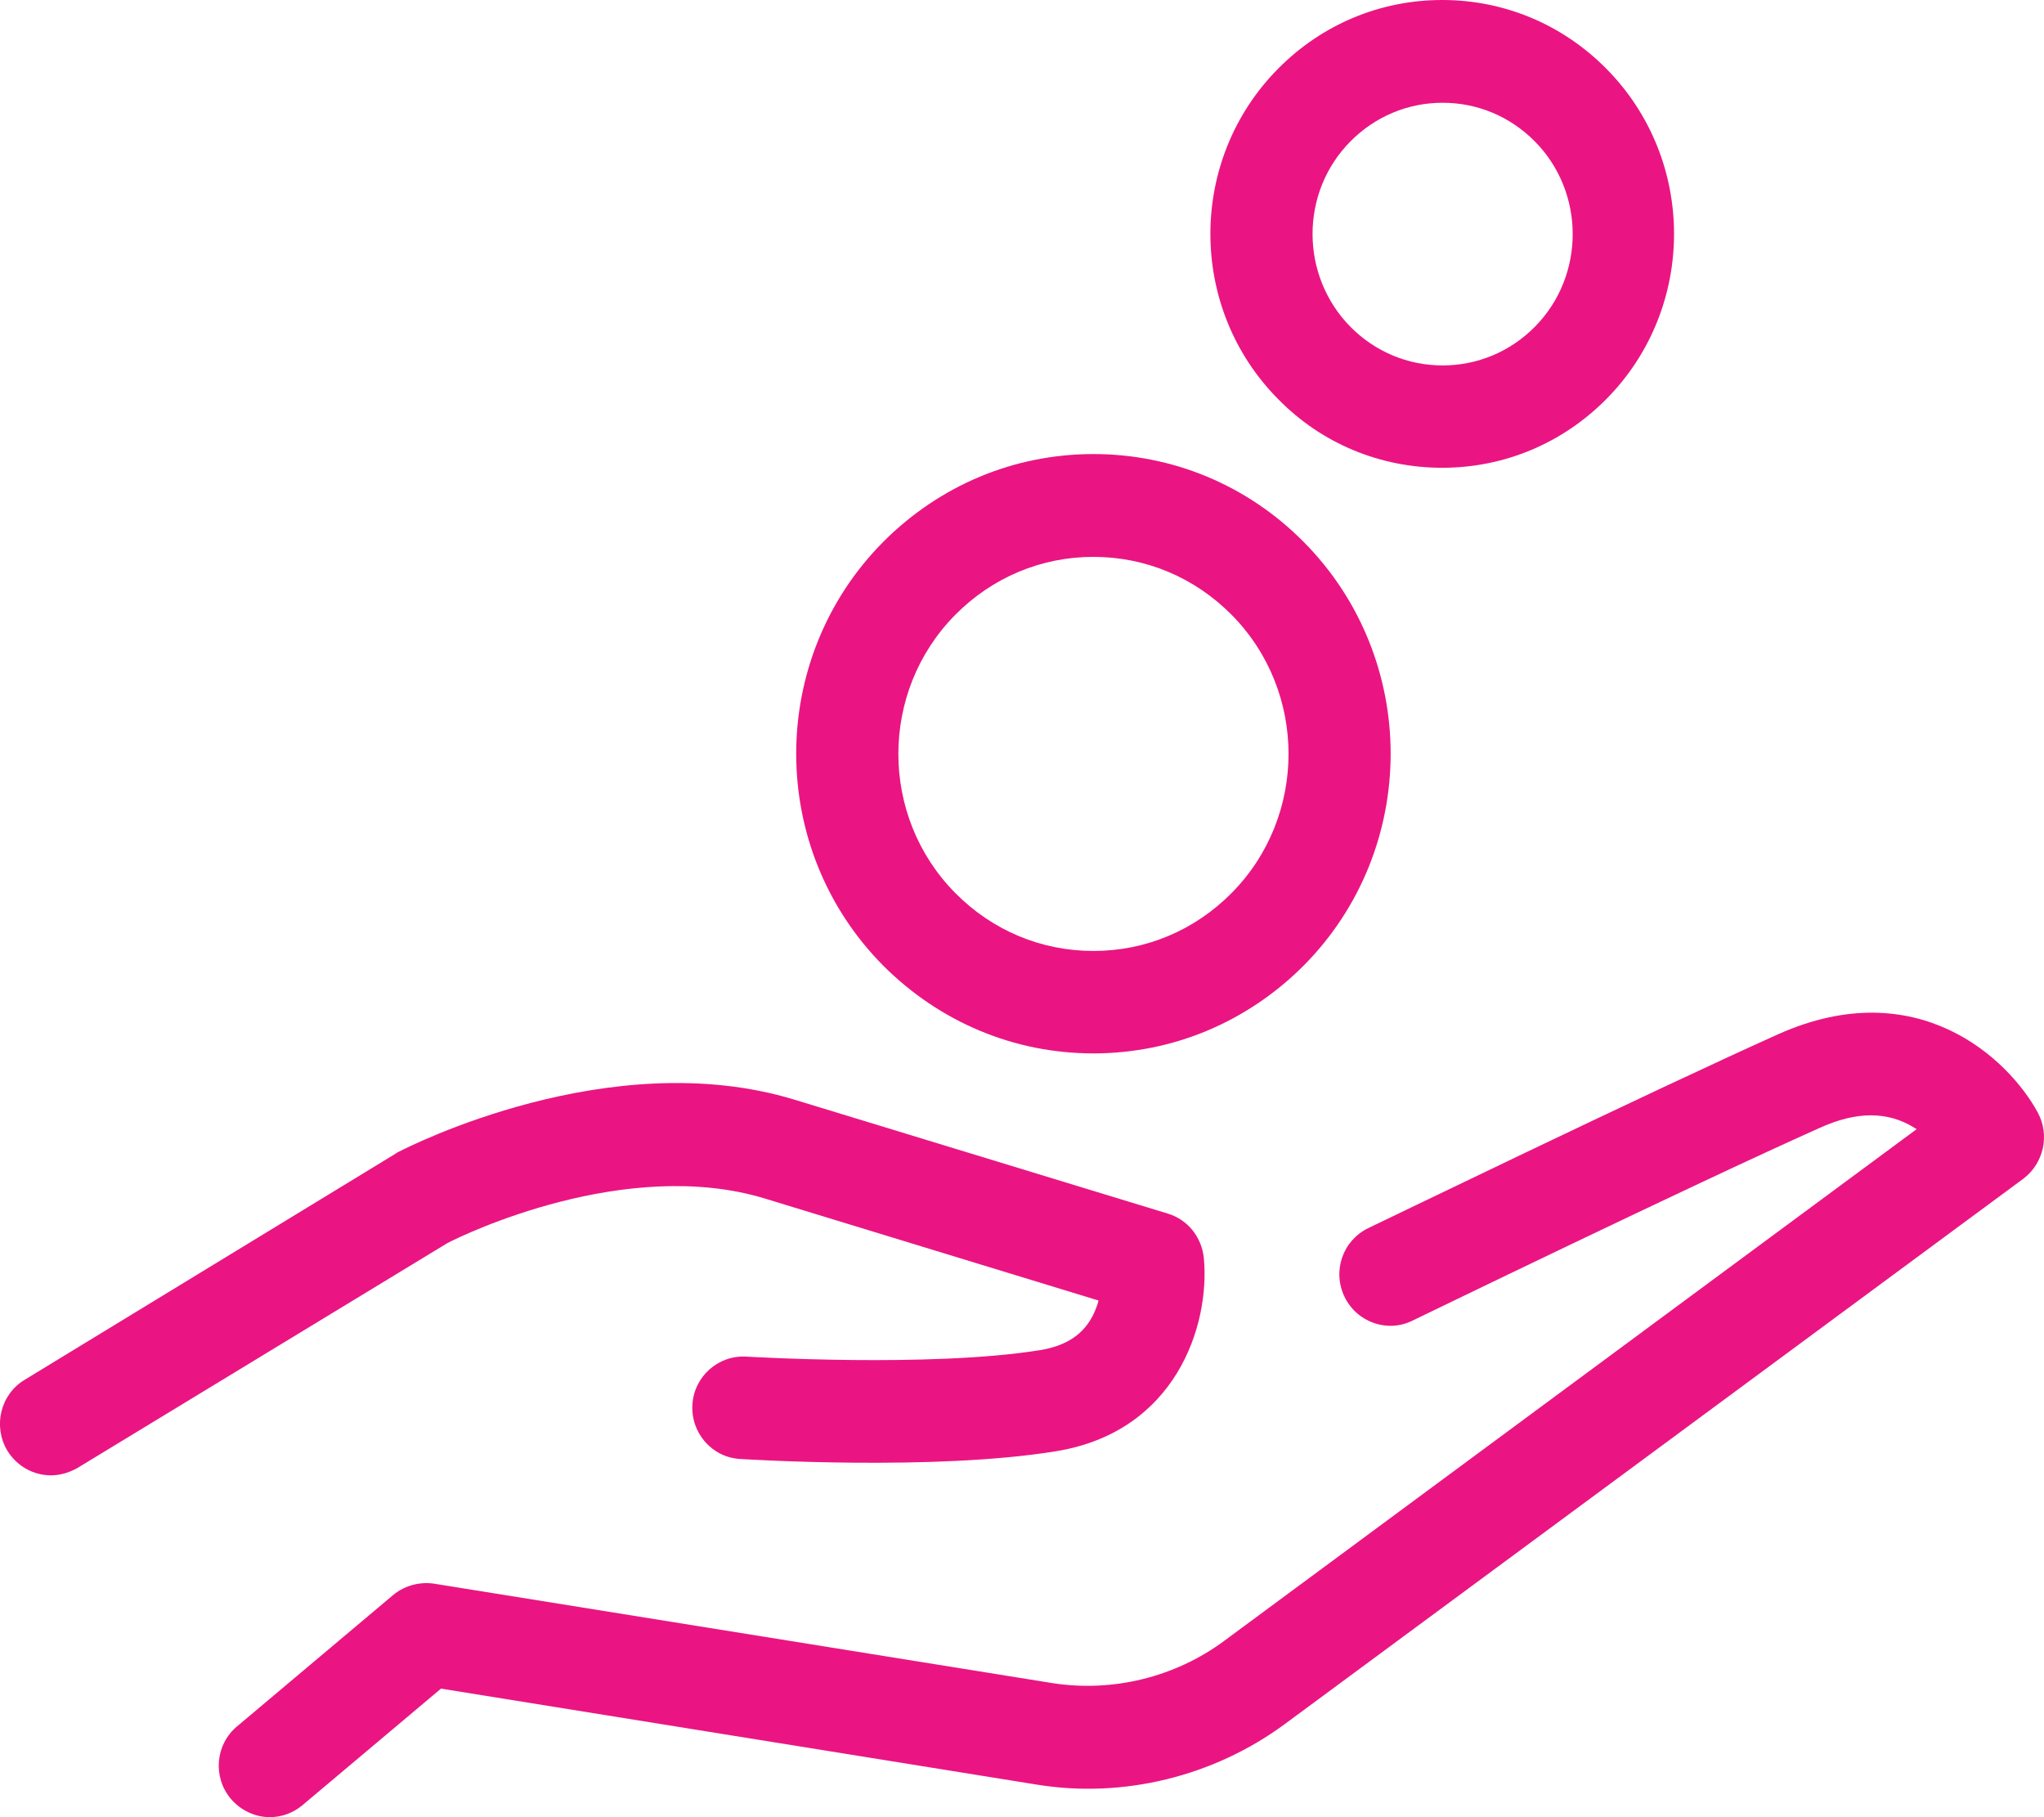 <?xml version="1.0" encoding="utf-8"?>
<!-- Generator: Adobe Illustrator 16.0.4, SVG Export Plug-In . SVG Version: 6.00 Build 0)  -->
<!DOCTYPE svg PUBLIC "-//W3C//DTD SVG 1.1//EN" "http://www.w3.org/Graphics/SVG/1.1/DTD/svg11.dtd">
<svg version="1.1" id="Layer_1" xmlns="http://www.w3.org/2000/svg" xmlns:xlink="http://www.w3.org/1999/xlink" x="0px" y="0px"
	 width="45.001px" height="40px" viewBox="0 0 45.001 40" enable-background="new 0 0 45.001 40" xml:space="preserve">
<path fill="#EA1582" d="M16.844,26.384l7.341,2.244c-0.009,0.047-0.028,0.104-0.047,0.151c-0.197,0.538-0.599,0.839-1.253,0.943
	c-2.413,0.386-6.415,0.141-6.453,0.141c-0.617-0.038-1.15,0.434-1.188,1.056c-0.037,0.623,0.43,1.16,1.048,1.197
	c0.178,0.01,4.283,0.265,6.948-0.169c2.647-0.424,3.404-2.772,3.264-4.253c-0.047-0.462-0.355-0.848-0.795-0.98l-8.22-2.508
	c-4.059-1.235-8.51,1.046-8.697,1.141c-0.019,0.009-0.047,0.019-0.066,0.038l-8.183,4.988c-0.533,0.321-0.701,1.019-0.384,1.556
	c0.215,0.35,0.58,0.547,0.963,0.547c0.196,0,0.393-0.056,0.58-0.16l8.146-4.951C10.205,27.176,13.786,25.451,16.844,26.384z"/>
<path fill="#EA1582" d="M44.863,24.488c-0.646-1.188-2.656-3.083-5.705-1.726c-2.88,1.292-8.969,4.244-9.034,4.272
	c-0.561,0.272-0.795,0.943-0.524,1.509c0.271,0.565,0.945,0.801,1.496,0.528c0.065-0.029,6.116-2.97,8.969-4.244
	c0.813-0.368,1.496-0.368,2.085,0c0.019,0.01,0.028,0.019,0.047,0.029L26.945,36.125c-1.085,0.801-2.46,1.131-3.778,0.924
	L9.559,34.861c-0.318-0.047-0.646,0.039-0.898,0.245L5.22,38.001c-0.477,0.396-0.542,1.112-0.14,1.593
	C5.304,39.858,5.622,40,5.94,40c0.253,0,0.505-0.084,0.72-0.264l3.049-2.565l13.112,2.112c1.908,0.312,3.9-0.179,5.461-1.329
	l16.272-12.013C44.994,25.601,45.134,24.988,44.863,24.488z"/>
<path fill="#EA1582" d="M24.073,23.188c1.749,0,3.385-0.689,4.629-1.933c2.553-2.574,2.553-6.752,0-9.326
	c-1.235-1.246-2.88-1.934-4.629-1.934c-1.749,0-3.385,0.688-4.629,1.934c-2.553,2.574-2.553,6.751,0,9.326
	C20.688,22.499,22.325,23.188,24.073,23.188z M21.034,13.531c0.814-0.82,1.889-1.273,3.039-1.273s2.226,0.453,3.04,1.273
	c1.674,1.688,1.674,4.441,0,6.129c-0.814,0.821-1.889,1.273-3.04,1.273s-2.226-0.452-3.039-1.273
	C19.36,17.973,19.36,15.219,21.034,13.531z"/>
<path fill="#EA1582" d="M31.752,10.297c1.365,0,2.646-0.538,3.61-1.509c1.992-2.008,1.992-5.271,0-7.279
	C34.398,0.537,33.117,0,31.752,0c-1.365,0-2.647,0.537-3.61,1.509c-1.992,2.008-1.992,5.271,0,7.279
	C29.105,9.77,30.396,10.297,31.752,10.297z M29.732,3.112c0.542-0.547,1.262-0.85,2.029-0.85s1.487,0.302,2.029,0.85
	c1.113,1.122,1.113,2.96,0,4.083c-0.542,0.547-1.262,0.849-2.029,0.849s-1.487-0.302-2.029-0.849
	C28.619,6.063,28.619,4.234,29.732,3.112z"/>
</svg>
